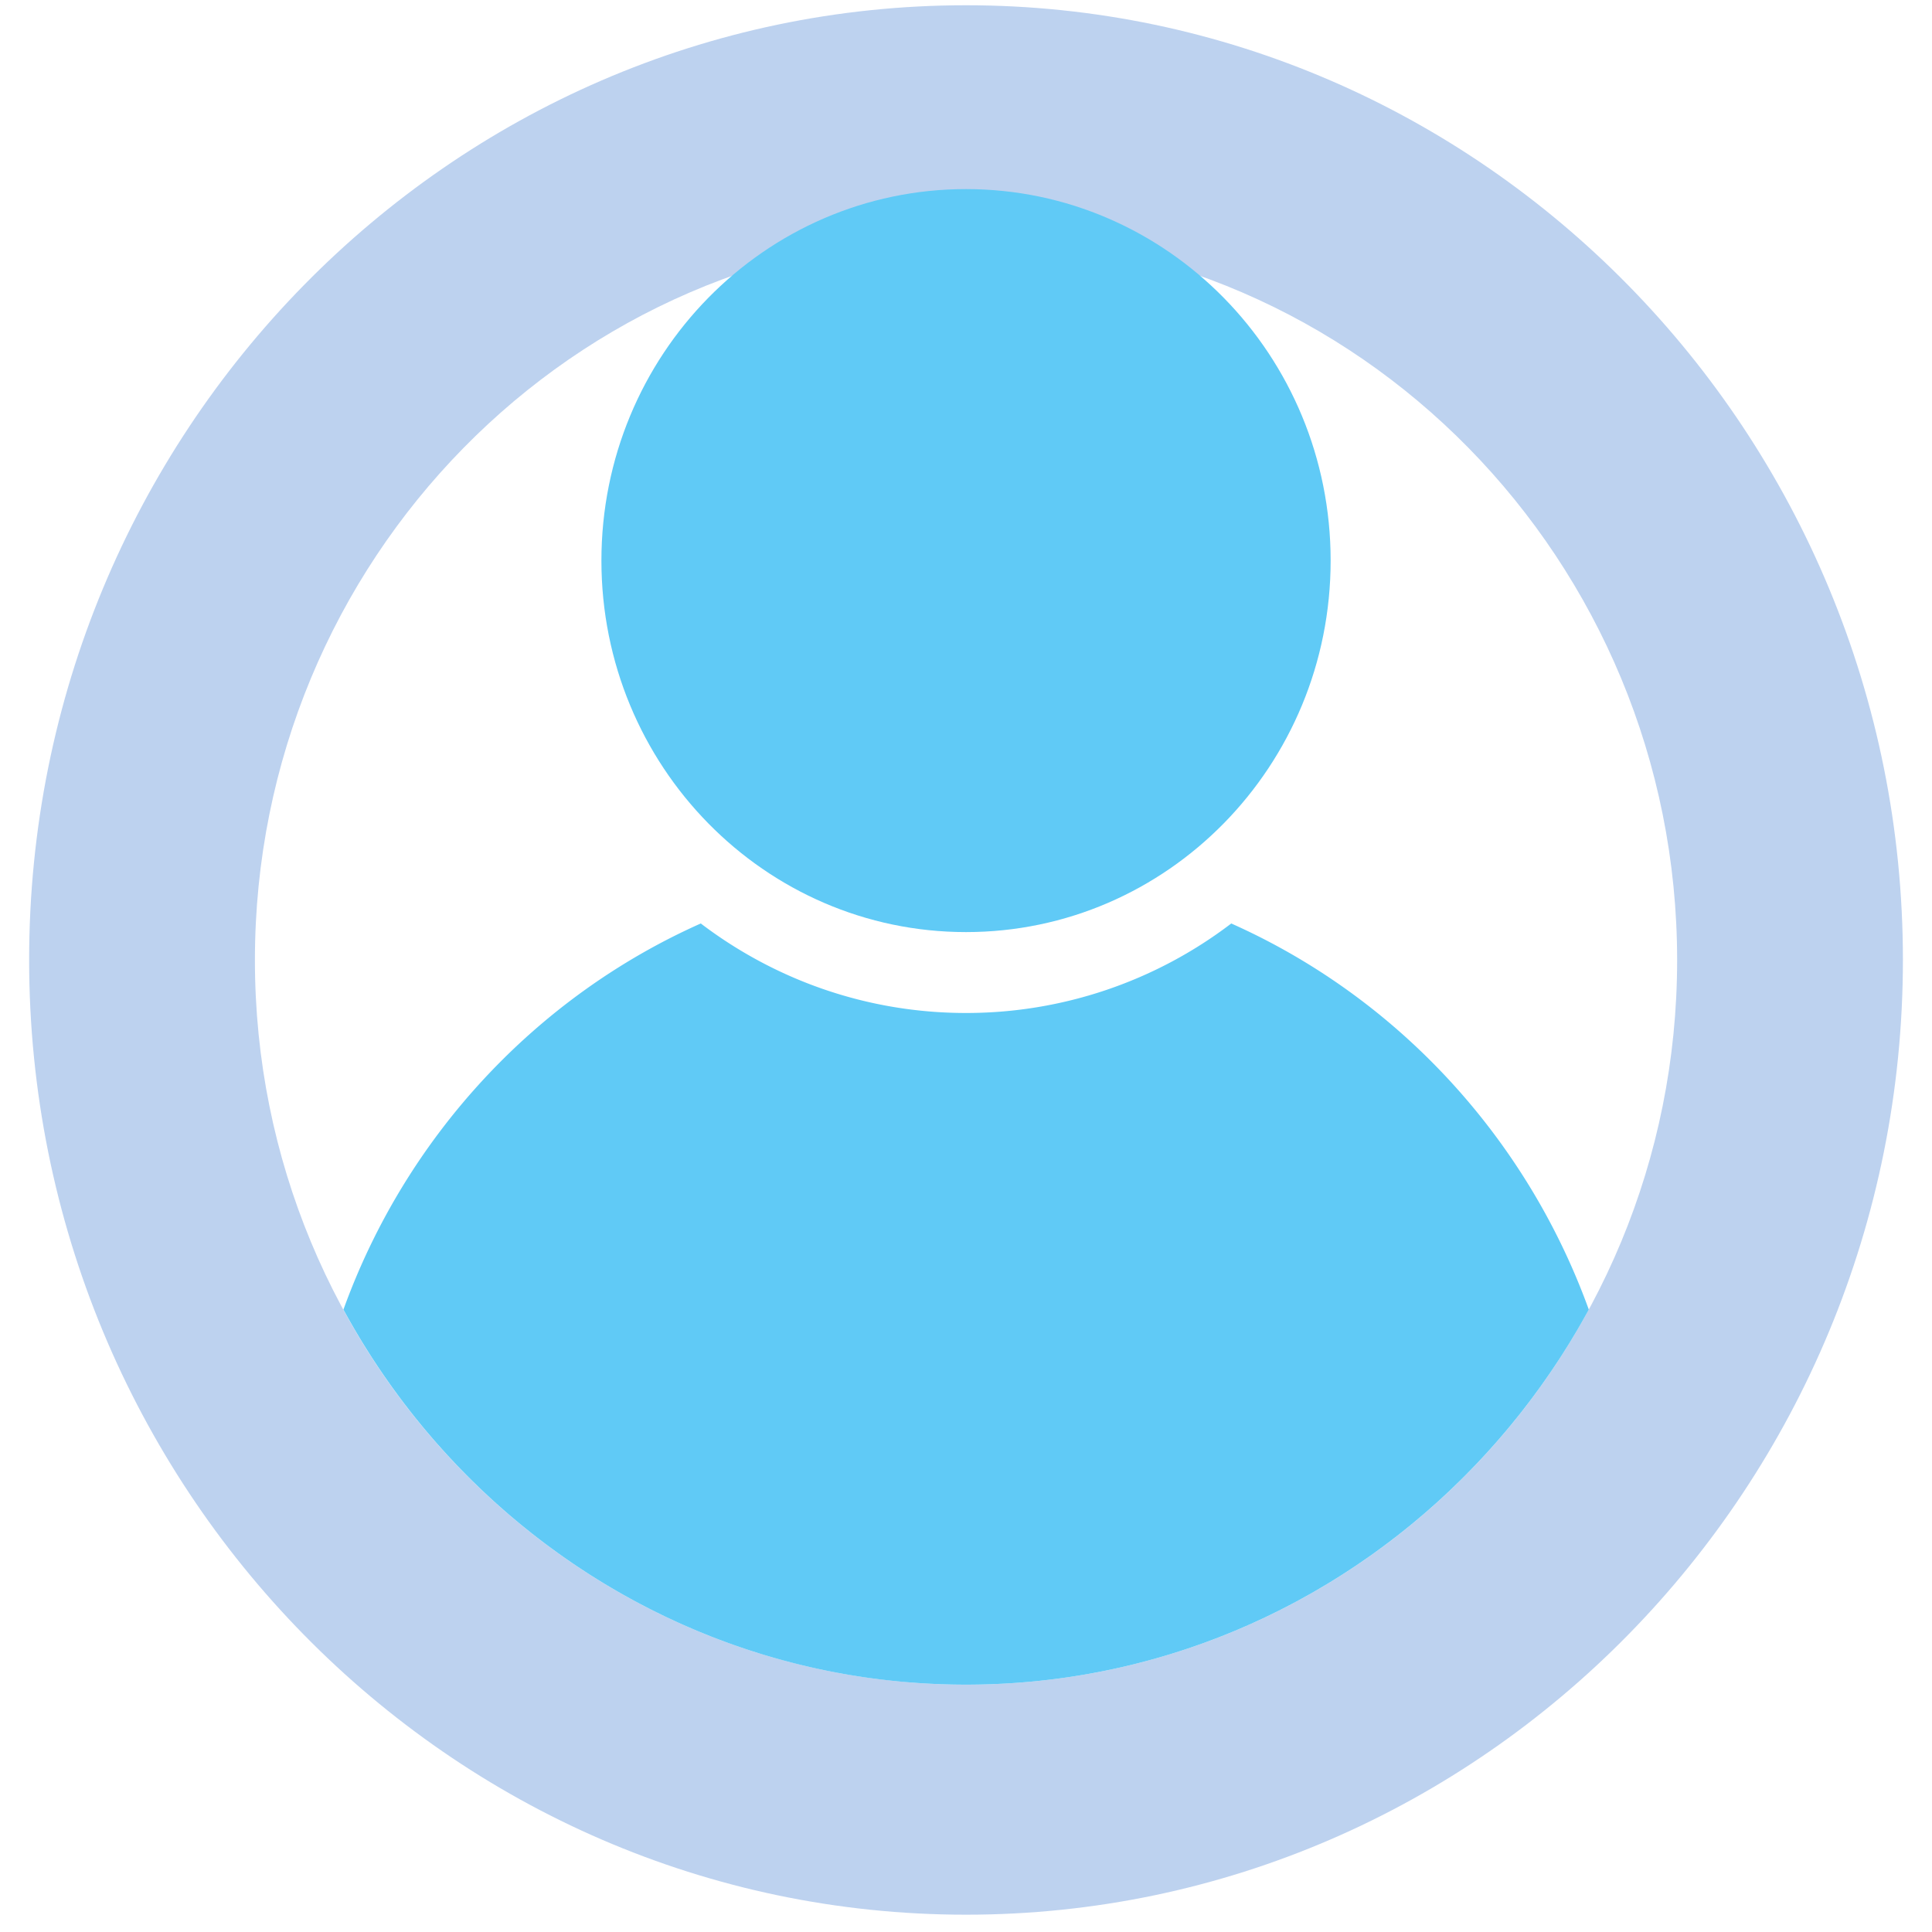 <?xml version="1.0" standalone="no"?><!DOCTYPE svg PUBLIC "-//W3C//DTD SVG 1.1//EN" "http://www.w3.org/Graphics/SVG/1.1/DTD/svg11.dtd"><svg class="icon" width="200px" height="200.00px" viewBox="0 0 1024 1024" version="1.1" xmlns="http://www.w3.org/2000/svg"><path d="M512.014 2.788C238.222 2.788 15.445 229.76 15.445 508.743 15.445 787.854 238.208 1014.827 512 1014.827c273.82 0 496.583-226.972 496.583-506.084C1008.597 229.888 785.835 2.788 512 2.788z m0 890.112C304.213 892.9 135.111 720.612 135.111 508.871 135.111 297.131 304.213 124.843 512 124.843c207.829 0 376.917 172.288 376.917 384.028 0 211.74-169.102 384.028-376.917 384.028z" fill="#BDD2EF" /><path d="M318.763 297.131c0 108.743 86.528 196.892 193.252 196.892 106.738 0 193.252-88.149 193.252-196.892 0-108.743-86.514-196.907-193.252-196.907-106.724 0-193.252 88.164-193.252 196.907z" fill="#60caf6" /><path d="M652.601 489.458A231.495 231.495 0 0 1 512 536.903c-52.665 0-101.348-17.636-140.572-47.445-87.41 38.955-156.274 112.924-189.397 204.644 64.256 118.372 188.018 198.798 329.97 198.798s265.728-80.427 330.098-198.798c-33.237-91.733-102.101-165.689-189.511-204.644z" fill="#60caf6" /></svg>